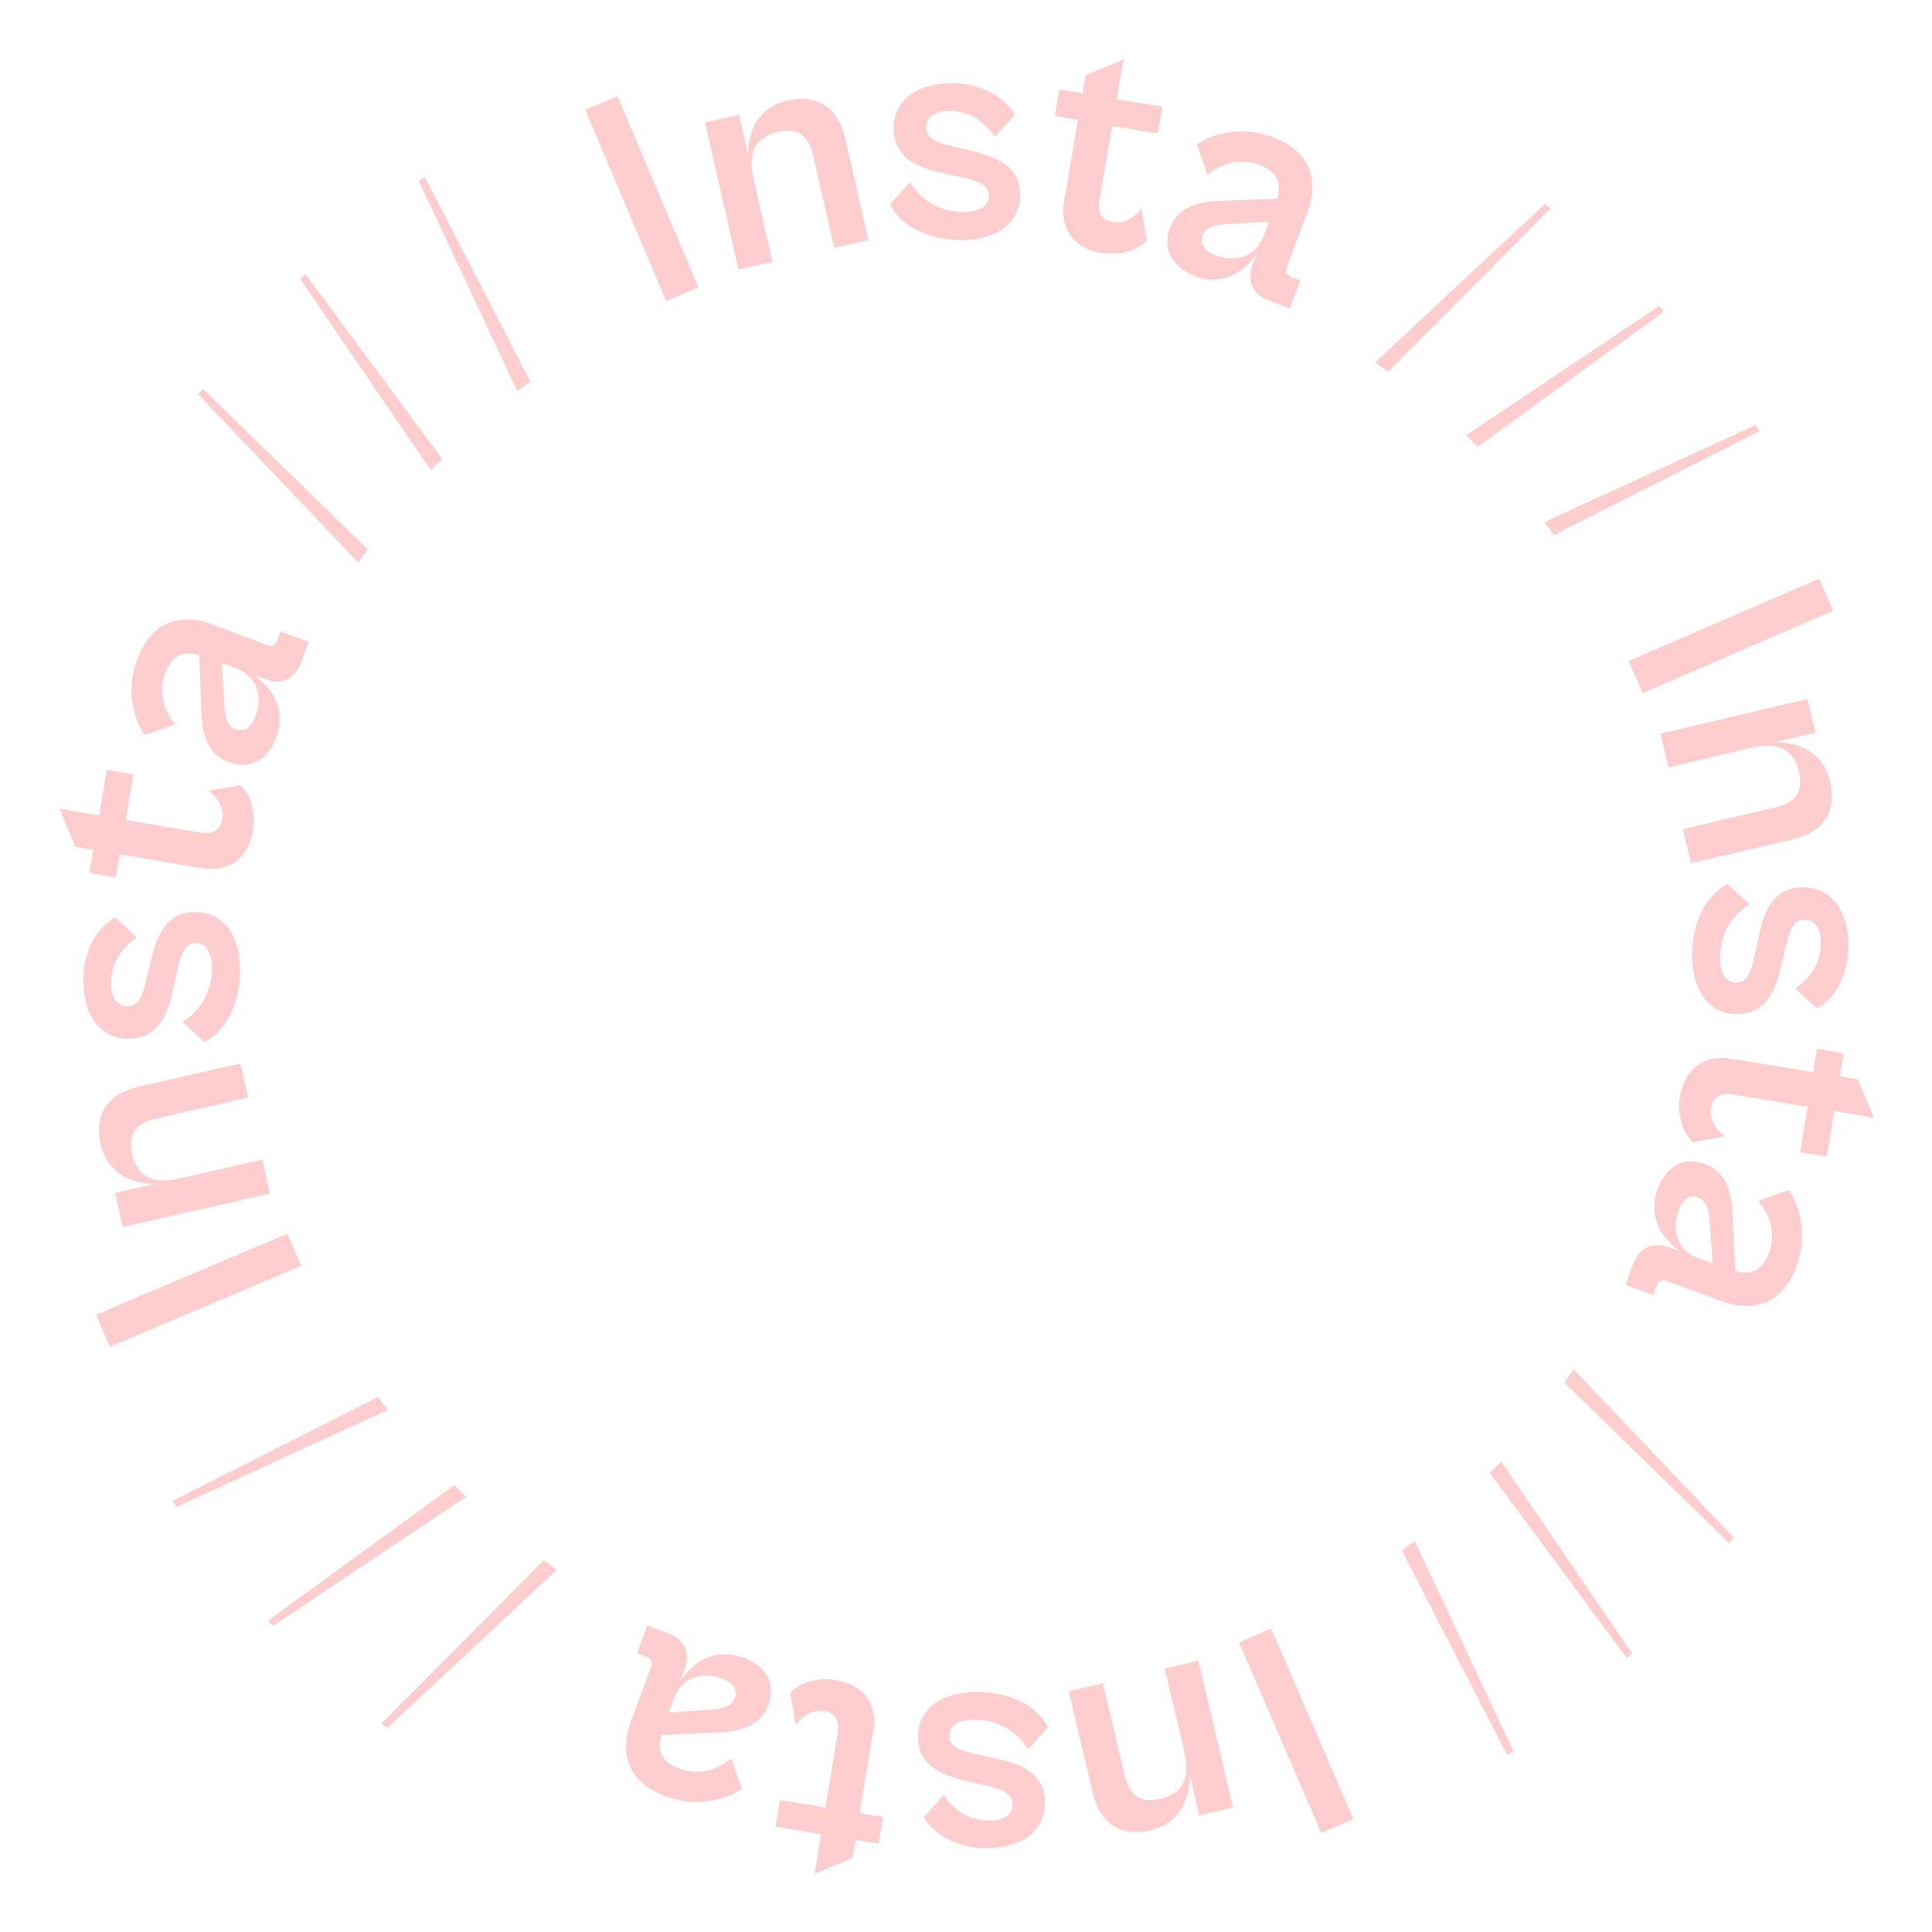 <?xml version="1.0" encoding="UTF-8"?><svg id="Layer_2" xmlns="http://www.w3.org/2000/svg" viewBox="0 0 106 106"><g id="Layer_2-2"><circle cx="53" cy="53" r="53" style="fill:none;"/><g><rect x="34.25" y="5.2" width="1.92" height="11.39" transform="translate(-1.46 14.58) rotate(-22.93)" style="fill:#fdcecd;"/><path d="M42.66,7.24c1.24-.28,1.73,.32,1.96,1.31l1.15,5.05,1.87-.43-1.28-5.62c-.38-1.67-1.56-2.4-3.13-2.04-1.61,.37-2.19,1.65-2.19,2.99l-.5-2.2-1.86,.42,1.84,8.07,1.86-.42-1.03-4.52c-.3-1.33-.04-2.31,1.32-2.62Z" style="fill:#fdcecd;"/><path d="M55.97,10.67c-.02-1.19-.71-1.93-2.57-2.37l-1.01-.24c-1.13-.27-1.57-.48-1.58-1.08,0-.56,.48-.88,1.21-.89,1.07-.02,1.96,.51,2.56,1.42l1.1-1.21c-.52-.93-1.78-1.76-3.55-1.73-1.9,.03-3.13,.99-3.1,2.53,.02,1.51,1.24,2.07,2.55,2.36l1.11,.25c.92,.21,1.55,.4,1.56,1.01,0,.59-.51,.89-1.33,.91-1.48,.02-2.51-.81-2.99-1.63l-1.1,1.21c.65,1.3,2.28,1.99,4.04,1.96,1.75-.03,3.11-.87,3.09-2.5Z" style="fill:#fdcecd;"/><path d="M60.39,13.87c1.19,.2,2.09-.21,2.53-.67l-.3-1.77c-.31,.43-.87,.87-1.51,.76-.55-.09-.94-.38-.78-1.27l.69-4.02,2.5,.42,.25-1.46-2.5-.42,.37-2.18-2.08,.87-.17,.99-1.27-.22-.25,1.46,1.27,.22-.76,4.47c-.25,1.44,.48,2.56,2.02,2.83Z" style="fill:#fdcecd;"/><path d="M65.52,15.14c1.62,.61,2.83-.32,3.45-1.25l-.22,.57c-.42,1.11,.09,1.74,.92,2.05l1.1,.41,.58-1.53-.49-.19c-.29-.11-.37-.27-.24-.62l1.1-2.91c.72-1.91,.05-3.42-1.88-4.14-1.72-.65-3.26-.21-4.18,.39l.59,1.67c.75-.64,1.79-.94,2.83-.55,1.07,.4,1.22,1.06,.99,1.86l-3.01,.12c-1.44,.02-2.46,.4-2.87,1.5-.42,1.11,.07,2.12,1.35,2.6Zm.47-2.22c.15-.4,.52-.57,1.3-.62l2.33-.14-.31,.83c-.4,1.05-1.46,1.45-2.63,1.01-.65-.25-.85-.63-.69-1.08Z" style="fill:#fdcecd;"/><rect x="70.15" y="89.27" width="1.92" height="11.39" transform="translate(-31.83 35.99) rotate(-23.37)" style="fill:#fdcecd;"/><path d="M63.9,91.54l1.07,4.52c.31,1.32,.06,2.31-1.3,2.63-1.24,.29-1.73-.31-1.97-1.3l-1.19-5.04-1.87,.44,1.32,5.61c.39,1.67,1.58,2.39,3.15,2.02,1.6-.38,2.17-1.67,2.17-3.01l.52,2.2,1.85-.44-1.9-8.06-1.85,.44Z" style="fill:#fdcecd;"/><path d="M53.41,94.36c1.48-.03,2.52,.8,2.99,1.62l1.1-1.21c-.66-1.3-2.29-1.98-4.05-1.94-1.75,.04-3.11,.88-3.08,2.51,.02,1.19,.72,1.92,2.58,2.36l1.01,.23c1.13,.27,1.58,.48,1.59,1.07,.01,.56-.47,.88-1.21,.89-1.07,.02-1.97-.5-2.56-1.41l-1.1,1.21c.53,.92,1.79,1.75,3.56,1.71,1.9-.04,3.12-1,3.09-2.55-.03-1.51-1.25-2.07-2.57-2.34l-1.11-.25c-.92-.2-1.56-.39-1.57-1-.01-.59,.51-.89,1.32-.91Z" style="fill:#fdcecd;"/><path d="M47.92,95c.24-1.44-.49-2.56-2.04-2.82-1.19-.2-2.09,.23-2.53,.69l.31,1.77c.31-.43,.87-.87,1.5-.77,.55,.09,.94,.38,.79,1.27l-.66,4.03-2.5-.41-.24,1.46,2.5,.41-.36,2.18,2.08-.88,.16-.99,1.28,.21,.24-1.46-1.28-.21,.73-4.48Z" style="fill:#fdcecd;"/><path d="M40.77,90.95c-1.63-.6-2.82,.34-3.44,1.27l.21-.58c.41-1.12-.1-1.74-.93-2.05l-1.1-.41-.56,1.53,.5,.18c.29,.11,.37,.26,.25,.62l-1.08,2.92c-.71,1.92-.03,3.42,1.91,4.13,1.72,.63,3.27,.19,4.18-.42l-.6-1.67c-.75,.65-1.78,.96-2.82,.57-1.07-.39-1.23-1.05-1-1.85l3.01-.14c1.44-.03,2.46-.42,2.86-1.52,.41-1.12-.09-2.12-1.37-2.59Zm-.46,2.22c-.15,.4-.52,.57-1.3,.63l-2.32,.16,.31-.83c.39-1.05,1.44-1.46,2.62-1.03,.65,.24,.86,.62,.69,1.07Z" style="fill:#fdcecd;"/><rect x="5.2" y="69.83" width="11.39" height="1.92" transform="translate(-26.72 9.84) rotate(-22.93)" style="fill:#fdcecd;"/><path d="M6.74,67.32l8.07-1.84-.42-1.86-4.52,1.03c-1.33,.3-2.31,.04-2.62-1.32-.28-1.24,.32-1.73,1.31-1.96l5.05-1.15-.43-1.87-5.62,1.28c-1.67,.38-2.4,1.56-2.04,3.13,.37,1.61,1.65,2.19,2.99,2.19l-2.2,.5,.42,1.86Z" style="fill:#fdcecd;"/><path d="M9.46,54.42l.25-1.11c.21-.92,.4-1.55,1.01-1.56,.59,0,.89,.51,.91,1.33,.02,1.48-.81,2.51-1.63,2.99l1.21,1.1c1.3-.65,1.99-2.28,1.96-4.04-.03-1.75-.87-3.12-2.5-3.09-1.19,.02-1.93,.71-2.37,2.57l-.24,1.01c-.27,1.13-.48,1.57-1.08,1.58-.56,0-.88-.48-.89-1.21-.02-1.07,.51-1.96,1.42-2.56l-1.21-1.1c-.93,.53-1.76,1.78-1.73,3.55,.03,1.9,.99,3.13,2.53,3.11,1.51-.03,2.07-1.24,2.36-2.55Z" style="fill:#fdcecd;"/><path d="M4.89,47.89l1.46,.25,.22-1.27,4.47,.76c1.44,.24,2.56-.48,2.83-2.02,.2-1.19-.21-2.09-.67-2.53l-1.77,.3c.43,.31,.87,.87,.76,1.51-.09,.55-.38,.94-1.27,.78l-4.02-.68,.42-2.5-1.46-.25-.42,2.5-2.18-.37,.87,2.08,.99,.17-.22,1.27Z" style="fill:#fdcecd;"/><path d="M9.62,39.76c-.64-.75-.94-1.79-.55-2.83,.4-1.07,1.06-1.22,1.86-.99l.12,3.01c.02,1.44,.4,2.46,1.5,2.87,1.11,.42,2.12-.07,2.6-1.35,.61-1.62-.32-2.83-1.25-3.45l.57,.22c1.11,.42,1.74-.09,2.05-.92l.41-1.1-1.53-.58-.19,.49c-.11,.29-.27,.37-.62,.24l-2.91-1.1c-1.91-.72-3.42-.05-4.14,1.88-.65,1.72-.21,3.26,.39,4.18l1.67-.59Zm3.38-3.07c1.05,.4,1.45,1.46,1.01,2.63-.25,.65-.63,.85-1.08,.69-.4-.15-.57-.52-.62-1.3l-.14-2.33,.83,.31Z" style="fill:#fdcecd;"/><rect x="89.27" y="33.93" width="11.39" height="1.92" transform="translate(-6.05 40.53) rotate(-23.37)" style="fill:#fdcecd;"/><path d="M97.38,44.3l-5.04,1.19,.44,1.87,5.61-1.32c1.67-.39,2.39-1.58,2.02-3.15-.38-1.61-1.67-2.17-3.01-2.17l2.2-.52-.44-1.85-8.06,1.9,.44,1.85,4.52-1.07c1.32-.31,2.31-.06,2.63,1.3,.29,1.24-.31,1.73-1.3,1.97Z" style="fill:#fdcecd;"/><path d="M96.53,51.24l-.25,1.11c-.2,.92-.39,1.56-1,1.57-.59,.01-.89-.51-.91-1.32-.03-1.48,.8-2.52,1.62-2.99l-1.21-1.1c-1.3,.66-1.98,2.29-1.94,4.05,.04,1.75,.88,3.11,2.51,3.08,1.19-.03,1.92-.72,2.36-2.58l.23-1.01c.27-1.13,.48-1.58,1.07-1.59,.56-.01,.88,.47,.89,1.21,.02,1.07-.5,1.97-1.41,2.56l1.21,1.1c.92-.53,1.75-1.79,1.71-3.56-.04-1.9-1-3.12-2.55-3.09-1.51,.03-2.07,1.25-2.34,2.57Z" style="fill:#fdcecd;"/><path d="M101.93,59.22l-.99-.16,.21-1.28-1.46-.24-.21,1.28-4.48-.73c-1.44-.24-2.56,.49-2.82,2.04-.2,1.19,.23,2.09,.69,2.53l1.77-.31c-.43-.31-.87-.87-.77-1.5,.09-.55,.38-.94,1.27-.79l4.03,.66-.41,2.5,1.46,.24,.41-2.5,2.18,.36-.88-2.07Z" style="fill:#fdcecd;"/><path d="M96.48,65.91c.65,.75,.96,1.78,.57,2.82-.39,1.07-1.05,1.23-1.85,1l-.14-3.01c-.03-1.44-.42-2.46-1.52-2.86-1.12-.41-2.12,.09-2.59,1.37-.6,1.63,.34,2.83,1.27,3.44l-.58-.21c-1.12-.41-1.74,.1-2.05,.93l-.41,1.1,1.53,.56,.18-.5c.11-.29,.26-.37,.62-.24l2.92,1.07c1.92,.71,3.42,.03,4.13-1.91,.63-1.72,.19-3.27-.42-4.18l-1.67,.6Zm-3.35,3.1c-1.05-.39-1.46-1.44-1.03-2.62,.24-.65,.62-.86,1.07-.69,.4,.15,.57,.52,.63,1.3l.16,2.32-.83-.31Z" style="fill:#fdcecd;"/><polygon points="20.17 30.14 11.13 21.33 10.88 21.64 19.66 30.87 20.17 30.14" style="fill:#fdcecd;"/><polygon points="85.83 75.86 94.87 84.67 95.12 84.36 86.34 75.13 85.83 75.86" style="fill:#fdcecd;"/><polygon points="24.26 25.18 16.75 15.03 16.46 15.29 23.64 25.81 24.26 25.18" style="fill:#fdcecd;"/><polygon points="81.74 80.82 89.25 90.97 89.54 90.71 82.36 80.19 81.74 80.82" style="fill:#fdcecd;"/><polygon points="29.09 20.93 23.31 9.71 22.97 9.92 28.38 21.46 29.09 20.93" style="fill:#fdcecd;"/><polygon points="76.91 85.07 82.69 96.29 83.03 96.08 77.62 84.54 76.91 85.07" style="fill:#fdcecd;"/><polygon points="20.74 76.65 9.47 82.34 9.68 82.68 21.26 77.36 20.74 76.65" style="fill:#fdcecd;"/><polygon points="85.26 29.35 96.53 23.66 96.32 23.32 84.74 28.64 85.26 29.35" style="fill:#fdcecd;"/><polygon points="24.92 81.49 14.71 88.91 14.97 89.21 25.56 82.12 24.92 81.49" style="fill:#fdcecd;"/><polygon points="81.08 24.51 91.29 17.09 91.03 16.79 80.44 23.88 81.08 24.51" style="fill:#fdcecd;"/><polygon points="20.93 94.56 21.24 94.81 30.55 86.12 29.83 85.61 20.93 94.56" style="fill:#fdcecd;"/><polygon points="84.76 11.19 75.45 19.88 76.17 20.39 85.07 11.44 84.76 11.19" style="fill:#fdcecd;"/></g></g></svg>